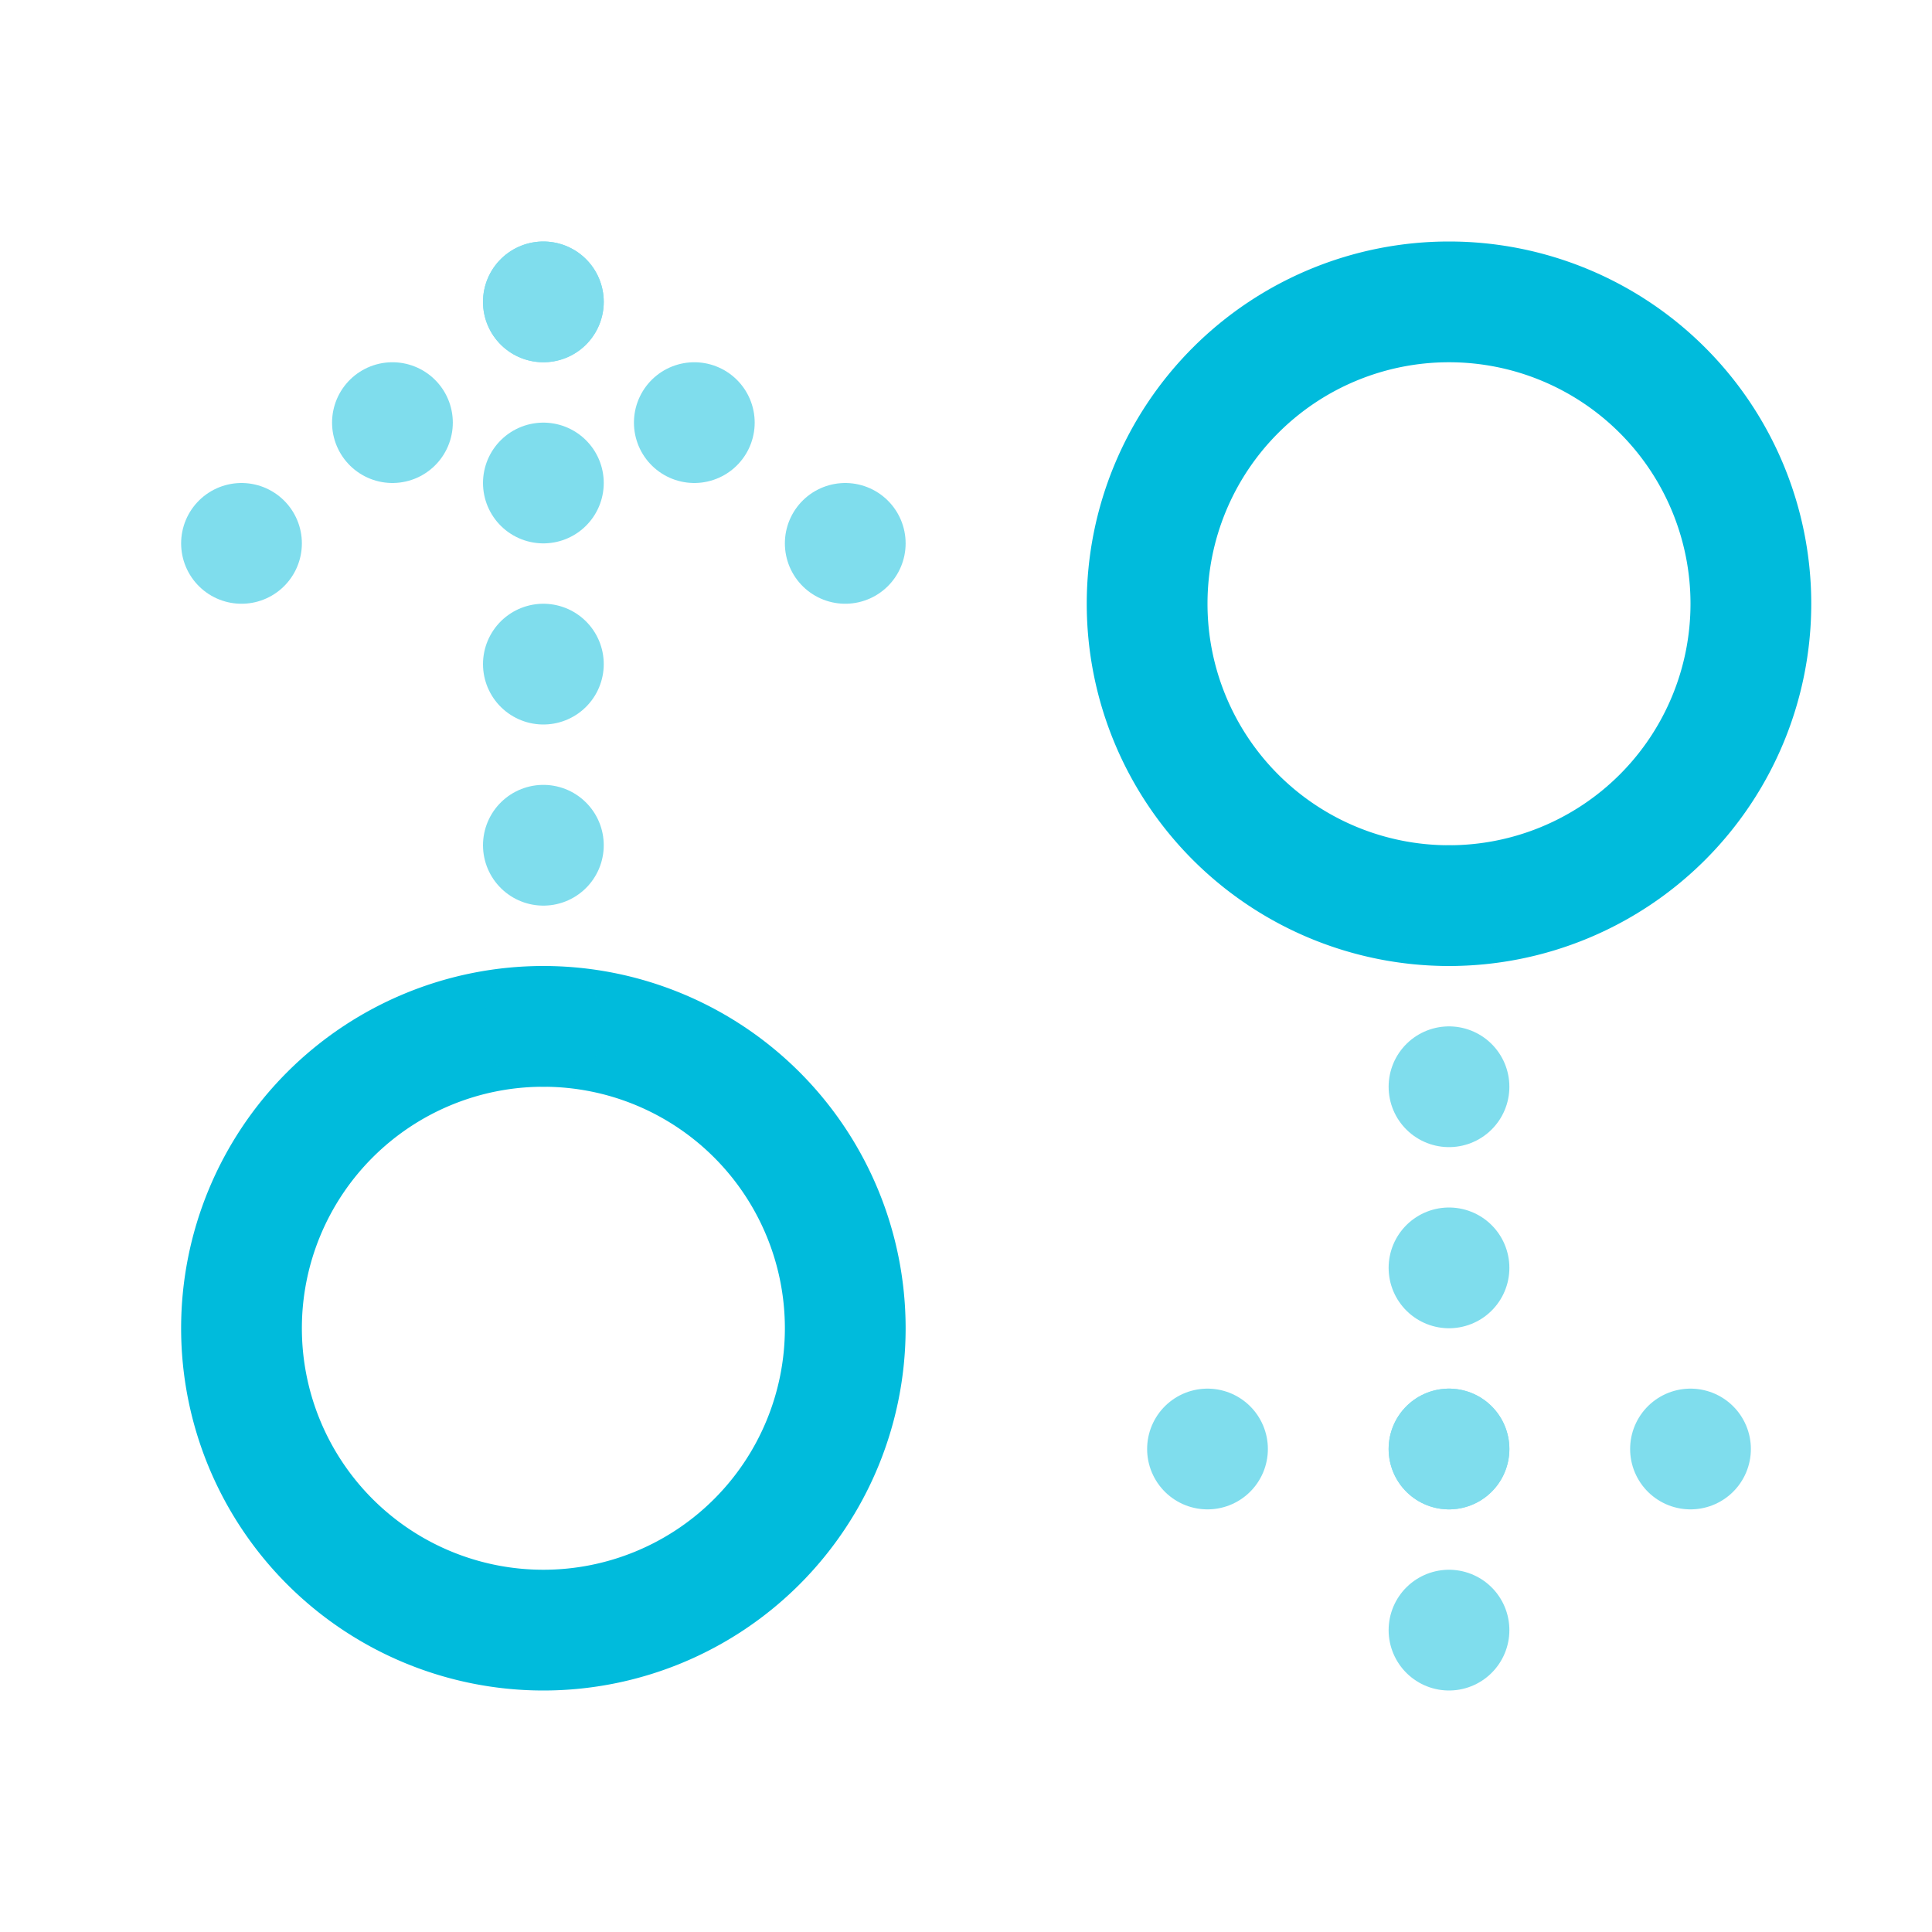 <svg xmlns="http://www.w3.org/2000/svg" viewBox="0 0 32 32"><defs><style>.cls-1{fill:#00bbdc;}.cls-2{opacity:0.5;}.cls-3,.cls-4,.cls-5,.cls-6,.cls-7{fill:none;stroke:#00bbdc;stroke-linecap:round;stroke-width:2px;}.cls-3,.cls-4{stroke-miterlimit:10;}.cls-4{stroke-dasharray:0 3;}.cls-5,.cls-6,.cls-7{stroke-linejoin:round;}.cls-6{stroke-dasharray:0 3.2;}.cls-7{stroke-dasharray:0 4;}</style></defs><title>LGC_Icons_Sexual_02_infertility</title><g id="_01_1Col" data-name="01_1Col"><path class="cls-1" d="M9,18a4,4,0,1,1-4,4,4,4,0,0,1,4-4m0-2a6,6,0,1,0,6,6,6,6,0,0,0-6-6Z"/><g class="cls-2"><line class="cls-3" x1="9" y1="17" x2="9" y2="17"/><line class="cls-4" x1="9" y1="14" x2="9" y2="6.5"/><line class="cls-3" x1="9" y1="5" x2="9" y2="5"/><line class="cls-5" x1="4" y1="9" x2="4" y2="9"/><line class="cls-6" x1="6.5" y1="7" x2="7.75" y2="6"/><line class="cls-5" x1="9" y1="5" x2="9" y2="5"/><line class="cls-6" x1="11.5" y1="7" x2="12.75" y2="8"/><line class="cls-5" x1="14" y1="9" x2="14" y2="9"/></g><path class="cls-1" d="M24,6a4,4,0,1,1-4,4,4,4,0,0,1,4-4m0-2a6,6,0,1,0,6,6,6,6,0,0,0-6-6Z"/><g class="cls-2"><line class="cls-3" x1="24" y1="15" x2="24" y2="15"/><line class="cls-4" x1="24" y1="18" x2="24" y2="25.5"/><line class="cls-3" x1="24" y1="27" x2="24" y2="27"/><line class="cls-5" x1="28" y1="24" x2="28" y2="24"/><line class="cls-7" x1="24" y1="24" x2="23" y2="24"/><line class="cls-5" x1="20" y1="24" x2="20" y2="24"/></g></g></svg>